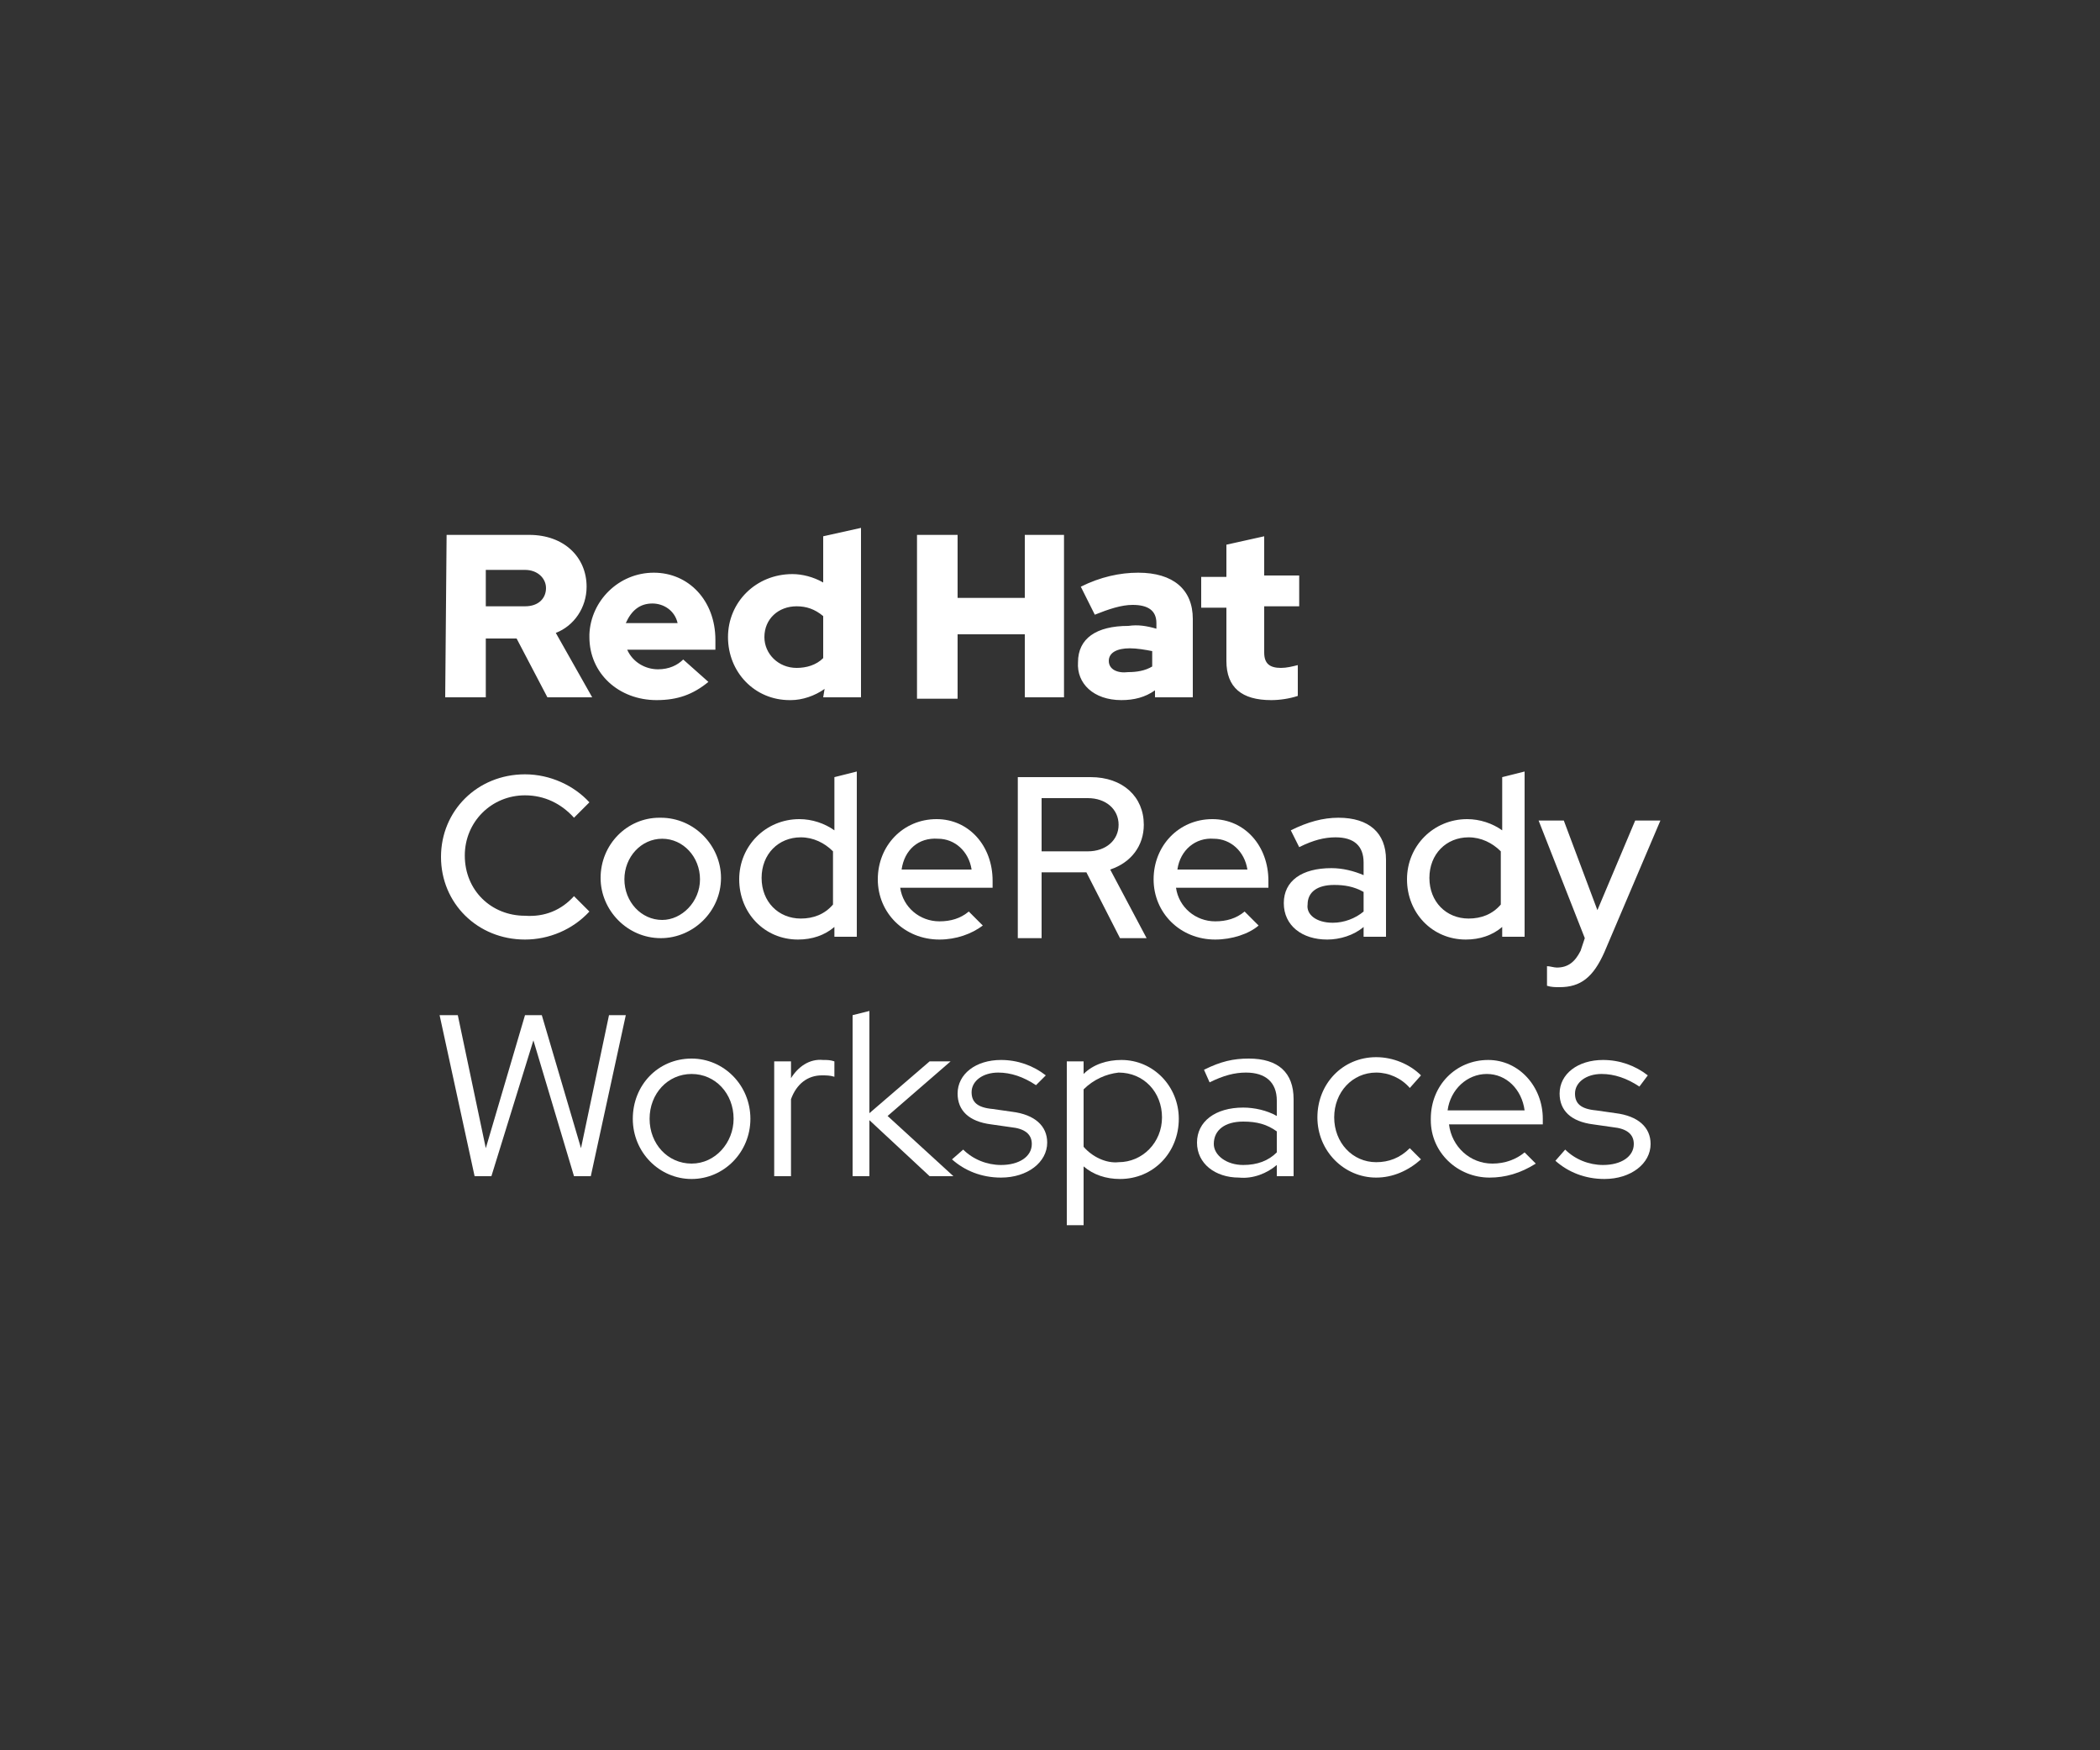 <svg xmlns="http://www.w3.org/2000/svg" xmlns:xlink="http://www.w3.org/1999/xlink" id="logo-top-left" x="0" y="0" version="1.1" viewBox="0 0 150 125" xml:space="preserve" style="enable-background:new 0 0 150 125"><rect x="0" y="0" width="150" height="125" fill="#333333" stroke="none"/><style type="text/css">.st0{fill:#fff}</style><g><path d="M41,64l1.1,1.1c-1.2,1.3-2.9,2-4.6,2c-3.4,0-6-2.6-6-5.9s2.6-5.9,6-5.9c1.8,0,3.5,0.8,4.6,2L41,58.4 c-0.9-1-2.1-1.6-3.5-1.6c-2.4,0-4.3,1.9-4.3,4.3c0,2.5,1.9,4.3,4.3,4.3C38.9,65.5,40.1,65,41,64z" class="st0"/><path d="M47.2,58.4c2.4,0,4.3,2,4.3,4.3c0,2.4-2,4.3-4.3,4.3c-2.4,0-4.3-2-4.3-4.3c0,0,0,0,0,0c0-2.4,1.9-4.3,4.2-4.3 C47.2,58.4,47.2,58.4,47.2,58.4z M50,62.8c0-1.6-1.2-2.9-2.7-2.9c-1.5,0-2.7,1.3-2.7,2.9s1.2,2.9,2.7,2.9 C48.7,65.7,50,64.4,50,62.8z" class="st0"/><path d="M59.6,66.2c-0.7,0.6-1.6,0.9-2.6,0.9c-2.4,0-4.2-1.9-4.2-4.3c0-2.4,1.9-4.3,4.3-4.3c0.9,0,1.8,0.3,2.5,0.8 v-3.8l1.6-0.4v11.8h-1.6V66.2z M57.2,65.6c0.9,0,1.7-0.3,2.3-1v-3.8c-0.6-0.6-1.4-1-2.3-1c-1.6,0-2.8,1.2-2.8,2.9 S55.6,65.6,57.2,65.6z" class="st0"/><path d="M67.1,67.1c-2.5,0-4.4-1.9-4.4-4.3c0-2.4,1.8-4.3,4.2-4.3c2.3,0,4,1.9,4,4.4v0.5h-6.6c0.2,1.4,1.4,2.4,2.8,2.4 c0.8,0,1.5-0.2,2.1-0.7l1,1C69.4,66.7,68.3,67.1,67.1,67.1z M64.4,62.1h5c-0.2-1.3-1.2-2.2-2.4-2.2C65.6,59.8,64.6,60.7,64.4,62.1z" class="st0"/><path d="M72.7,55.5h5.2c2.3,0,3.8,1.4,3.8,3.4c0,1.5-0.9,2.7-2.4,3.2l2.6,4.9H80l-2.4-4.7h-3.2v4.7h-1.7V55.5z M74.4,57v3.8h3.3c1.3,0,2.2-0.8,2.2-1.9c0-1.1-0.9-1.9-2.2-1.9H74.4z" class="st0"/><path d="M86.8,67.1c-2.5,0-4.4-1.9-4.4-4.3c0-2.4,1.8-4.3,4.2-4.3c2.3,0,4,1.9,4,4.4v0.5h-6.6c0.2,1.4,1.4,2.4,2.8,2.4 c0.8,0,1.5-0.2,2.1-0.7l1,1C89.2,66.7,88,67.1,86.8,67.1z M84.1,62.1h5c-0.2-1.3-1.2-2.2-2.4-2.2C85.4,59.8,84.3,60.7,84.1,62.1z" class="st0"/><path d="M91.7,64.5c0-1.6,1.3-2.5,3.4-2.5c0.8,0,1.6,0.2,2.3,0.5v-0.9c0-1.2-0.7-1.8-2-1.8c-0.8,0-1.6,0.2-2.6,0.7 l-0.6-1.2c1.2-0.6,2.3-0.9,3.4-0.9c2.2,0,3.4,1.1,3.4,3v5.5h-1.6v-0.7c-0.7,0.6-1.7,0.9-2.6,0.9C93,67.1,91.7,66.1,91.7,64.5z M95.2,65.9c0.8,0,1.6-0.3,2.2-0.8v-1.4c-0.7-0.4-1.4-0.5-2.1-0.5c-1.2,0-1.9,0.5-1.9,1.4C93.3,65.3,94,65.9,95.2,65.9z" class="st0"/><path d="M107.3,66.2c-0.7,0.6-1.6,0.9-2.6,0.9c-2.4,0-4.2-1.9-4.2-4.3c0-2.4,1.9-4.3,4.3-4.3c0.9,0,1.8,0.3,2.5,0.8 v-3.8l1.6-0.4v11.8h-1.6V66.2z M104.9,65.6c0.9,0,1.7-0.3,2.3-1v-3.8c-0.6-0.6-1.4-1-2.3-1c-1.6,0-2.8,1.2-2.8,2.9 S103.3,65.6,104.9,65.6z" class="st0"/><path d="M113.2,67l-3.3-8.4h1.8l2.4,6.4l2.7-6.4h1.8l-4,9.4c-0.8,1.8-1.7,2.5-3.2,2.5c-0.3,0-0.6,0-0.9-0.1v-1.4 c0.2,0,0.5,0.1,0.7,0.1c0.8,0,1.3-0.4,1.7-1.2L113.2,67z" class="st0"/><path d="M33.9,84l-2.5-11.5h1.3l2,9.5l2.8-9.5h1.2l2.8,9.5l2-9.5h1.2L42.2,84H41l-2.9-9.7L35.1,84H33.9z" class="st0"/><path d="M49.4,75.6c2.3,0,4.2,1.9,4.2,4.3c0,2.4-1.9,4.3-4.2,4.3c-2.3,0-4.2-1.9-4.2-4.3S47,75.6,49.4,75.6z M52.4,79.9c0-1.8-1.3-3.2-3-3.2c-1.7,0-3,1.4-3,3.2c0,1.8,1.3,3.2,3,3.2S52.4,81.6,52.4,79.9L52.4,79.9z" class="st0"/><path d="M55.3,75.8h1.2v1.2c0.5-0.8,1.3-1.4,2.3-1.3c0.3,0,0.5,0,0.8,0.1v1.1c-0.3-0.1-0.6-0.1-0.9-0.1 c-1,0-1.8,0.6-2.2,1.7V84h-1.2L55.3,75.8z" class="st0"/><path d="M60.9,72.5l1.2-0.3v7.3l4.3-3.7h1.5l-4.5,3.9l4.7,4.3h-1.7L62.1,80V84h-1.2V72.5z" class="st0"/><path d="M68.8,82.1c0.7,0.7,1.7,1.1,2.7,1.1c1.3,0,2.2-0.6,2.2-1.5c0-0.7-0.5-1.1-1.5-1.2l-1.4-0.2 c-1.6-0.2-2.4-1-2.4-2.2c0-1.4,1.3-2.4,3.1-2.4c1.2,0,2.3,0.4,3.2,1.1L74,77.5c-0.9-0.6-1.8-0.9-2.7-0.9c-1.1,0-1.9,0.6-1.9,1.4 c0,0.7,0.4,1.1,1.5,1.2l1.4,0.2c1.6,0.2,2.5,1,2.5,2.2c0,1.4-1.4,2.5-3.3,2.5c-1.4,0-2.6-0.5-3.5-1.3L68.8,82.1z" class="st0"/><path d="M76.2,75.8h1.2v0.9c0.7-0.7,1.7-1,2.7-1c2.3,0,4.1,1.9,4.1,4.2c0,2.4-1.8,4.3-4.2,4.3c-1,0-1.9-0.3-2.6-0.9 v4.2h-1.2V75.8z M77.4,77.8v4.1c0.6,0.7,1.6,1.2,2.5,1.1c1.7,0,3.1-1.4,3.1-3.2s-1.3-3.2-3.1-3.2C79,76.7,78.1,77.1,77.4,77.8 L77.4,77.8z" class="st0"/><path d="M85.5,81.6c0-1.5,1.3-2.5,3.3-2.5c0.8,0,1.7,0.2,2.4,0.6v-1.1c0-1.3-0.8-2-2.2-2c-0.8,0-1.6,0.2-2.6,0.7 L86,76.4c1.2-0.6,2.1-0.8,3.2-0.8c2.1,0,3.2,1,3.2,2.9V84h-1.2v-0.8c-0.7,0.6-1.7,1-2.7,0.9C86.8,84.1,85.5,83.1,85.5,81.6z M88.8,83.2c1,0,1.8-0.3,2.4-0.9v-1.5c-0.7-0.5-1.4-0.7-2.4-0.7c-1.3,0-2.1,0.6-2.1,1.6C86.7,82.5,87.6,83.2,88.8,83.2z" class="st0"/><path d="M100.7,82l0.8,0.8c-0.9,0.8-2,1.3-3.2,1.3c-2.3,0-4.2-1.9-4.2-4.3s1.8-4.3,4.2-4.3c1.2,0,2.4,0.5,3.2,1.3 l-0.8,0.9c-0.6-0.7-1.5-1.1-2.4-1.1c-1.7,0-3,1.4-3,3.2c0,1.8,1.3,3.2,3,3.2C99.2,83,100,82.7,100.7,82z" class="st0"/><path d="M106.4,84.1c-2.3,0-4.2-1.8-4.2-4.1c0,0,0-0.1,0-0.1c0-2.4,1.8-4.2,4.1-4.2c2.2,0,3.9,1.9,3.9,4.2v0.4h-6.7 c0.2,1.6,1.5,2.8,3.1,2.8c0.9,0,1.7-0.3,2.3-0.8l0.8,0.8C108.6,83.8,107.5,84.1,106.4,84.1z M103.4,79.3h5.5 c-0.2-1.5-1.3-2.6-2.7-2.6C104.8,76.7,103.6,77.8,103.4,79.3L103.4,79.3z" class="st0"/><path d="M111.8,82.1c0.7,0.7,1.7,1.1,2.7,1.1c1.3,0,2.2-0.6,2.2-1.5c0-0.7-0.5-1.1-1.5-1.2l-1.4-0.2 c-1.6-0.2-2.4-1-2.4-2.2c0-1.4,1.3-2.4,3.1-2.4c1.2,0,2.3,0.4,3.2,1.1l-0.6,0.8c-0.9-0.6-1.8-0.9-2.7-0.9c-1.1,0-1.9,0.6-1.9,1.4 c0,0.7,0.4,1.1,1.5,1.2l1.4,0.2c1.6,0.2,2.5,1,2.5,2.2c0,1.4-1.4,2.5-3.3,2.5c-1.4,0-2.6-0.5-3.5-1.3L111.8,82.1z" class="st0"/><path d="M87.6,47.2c0,1.9,1.1,2.8,3.2,2.8c0.6,0,1.3-0.1,1.9-0.3v-2.2c-0.4,0.1-0.8,0.2-1.2,0.2 c-0.8,0-1.2-0.3-1.2-1.1v-3.3h2.5v-2.2h-2.5v-2.8l-2.7,0.6v2.3h-1.8v2.2h1.8L87.6,47.2z M79.2,47.2c0-0.6,0.6-0.9,1.5-0.9 c0.5,0,1.1,0.1,1.6,0.2v1.1c-0.5,0.3-1.1,0.4-1.7,0.4C79.8,48.1,79.2,47.8,79.2,47.2 M80.1,50c0.9,0,1.7-0.2,2.4-0.7v0.5h2.7v-5.6 c0-2.1-1.4-3.3-3.9-3.3c-1.3,0-2.7,0.3-4.1,1l1,2c1-0.4,1.9-0.7,2.7-0.7c1.1,0,1.7,0.4,1.7,1.3v0.4c-0.7-0.2-1.3-0.3-2-0.2 c-2.3,0-3.6,0.9-3.6,2.6C76.9,48.8,78.1,50,80.1,50 M65.5,49.9h2.9v-4.6h4.8v4.5H76V38.2h-2.8v4.5h-4.8v-4.5h-2.9L65.5,49.9z M54.6,45.5c0-1.3,1-2.2,2.3-2.2c0.7,0,1.3,0.2,1.9,0.7V47c-0.5,0.5-1.2,0.7-1.9,0.7C55.6,47.7,54.6,46.7,54.6,45.5 M58.8,49.8h2.7 V37.7l-2.7,0.6v3.3c-0.7-0.4-1.5-0.6-2.2-0.6c-2.6,0-4.6,2-4.6,4.5c0,2.5,1.9,4.5,4.4,4.5c0,0,0.1,0,0.1,0c0.8,0,1.7-0.3,2.4-0.8 L58.8,49.8z M46.6,43.1c0.8,0,1.6,0.5,1.8,1.4h-3.7C45.1,43.6,45.7,43.1,46.6,43.1 M42.1,45.5c0,2.6,2.1,4.5,4.8,4.5 c1.5,0,2.6-0.4,3.7-1.3l-1.8-1.6c-0.4,0.4-1,0.7-1.8,0.7c-0.9,0-1.8-0.5-2.2-1.4h6.3v-0.7c0-2.8-1.9-4.8-4.4-4.8 c-2.5,0-4.5,2-4.6,4.4C42.1,45.4,42.1,45.4,42.1,45.5 M37.5,40.7c0.9,0,1.5,0.6,1.5,1.3s-0.5,1.3-1.5,1.3h-2.8v-2.6H37.5z M31.8,49.8h2.9v-4.2h2.2l2.2,4.2h3.2l-2.6-4.6c1.3-0.5,2.2-1.8,2.2-3.3c0-2.1-1.6-3.7-4.1-3.7h-5.9L31.8,49.8z" class="st0"/></g></svg>